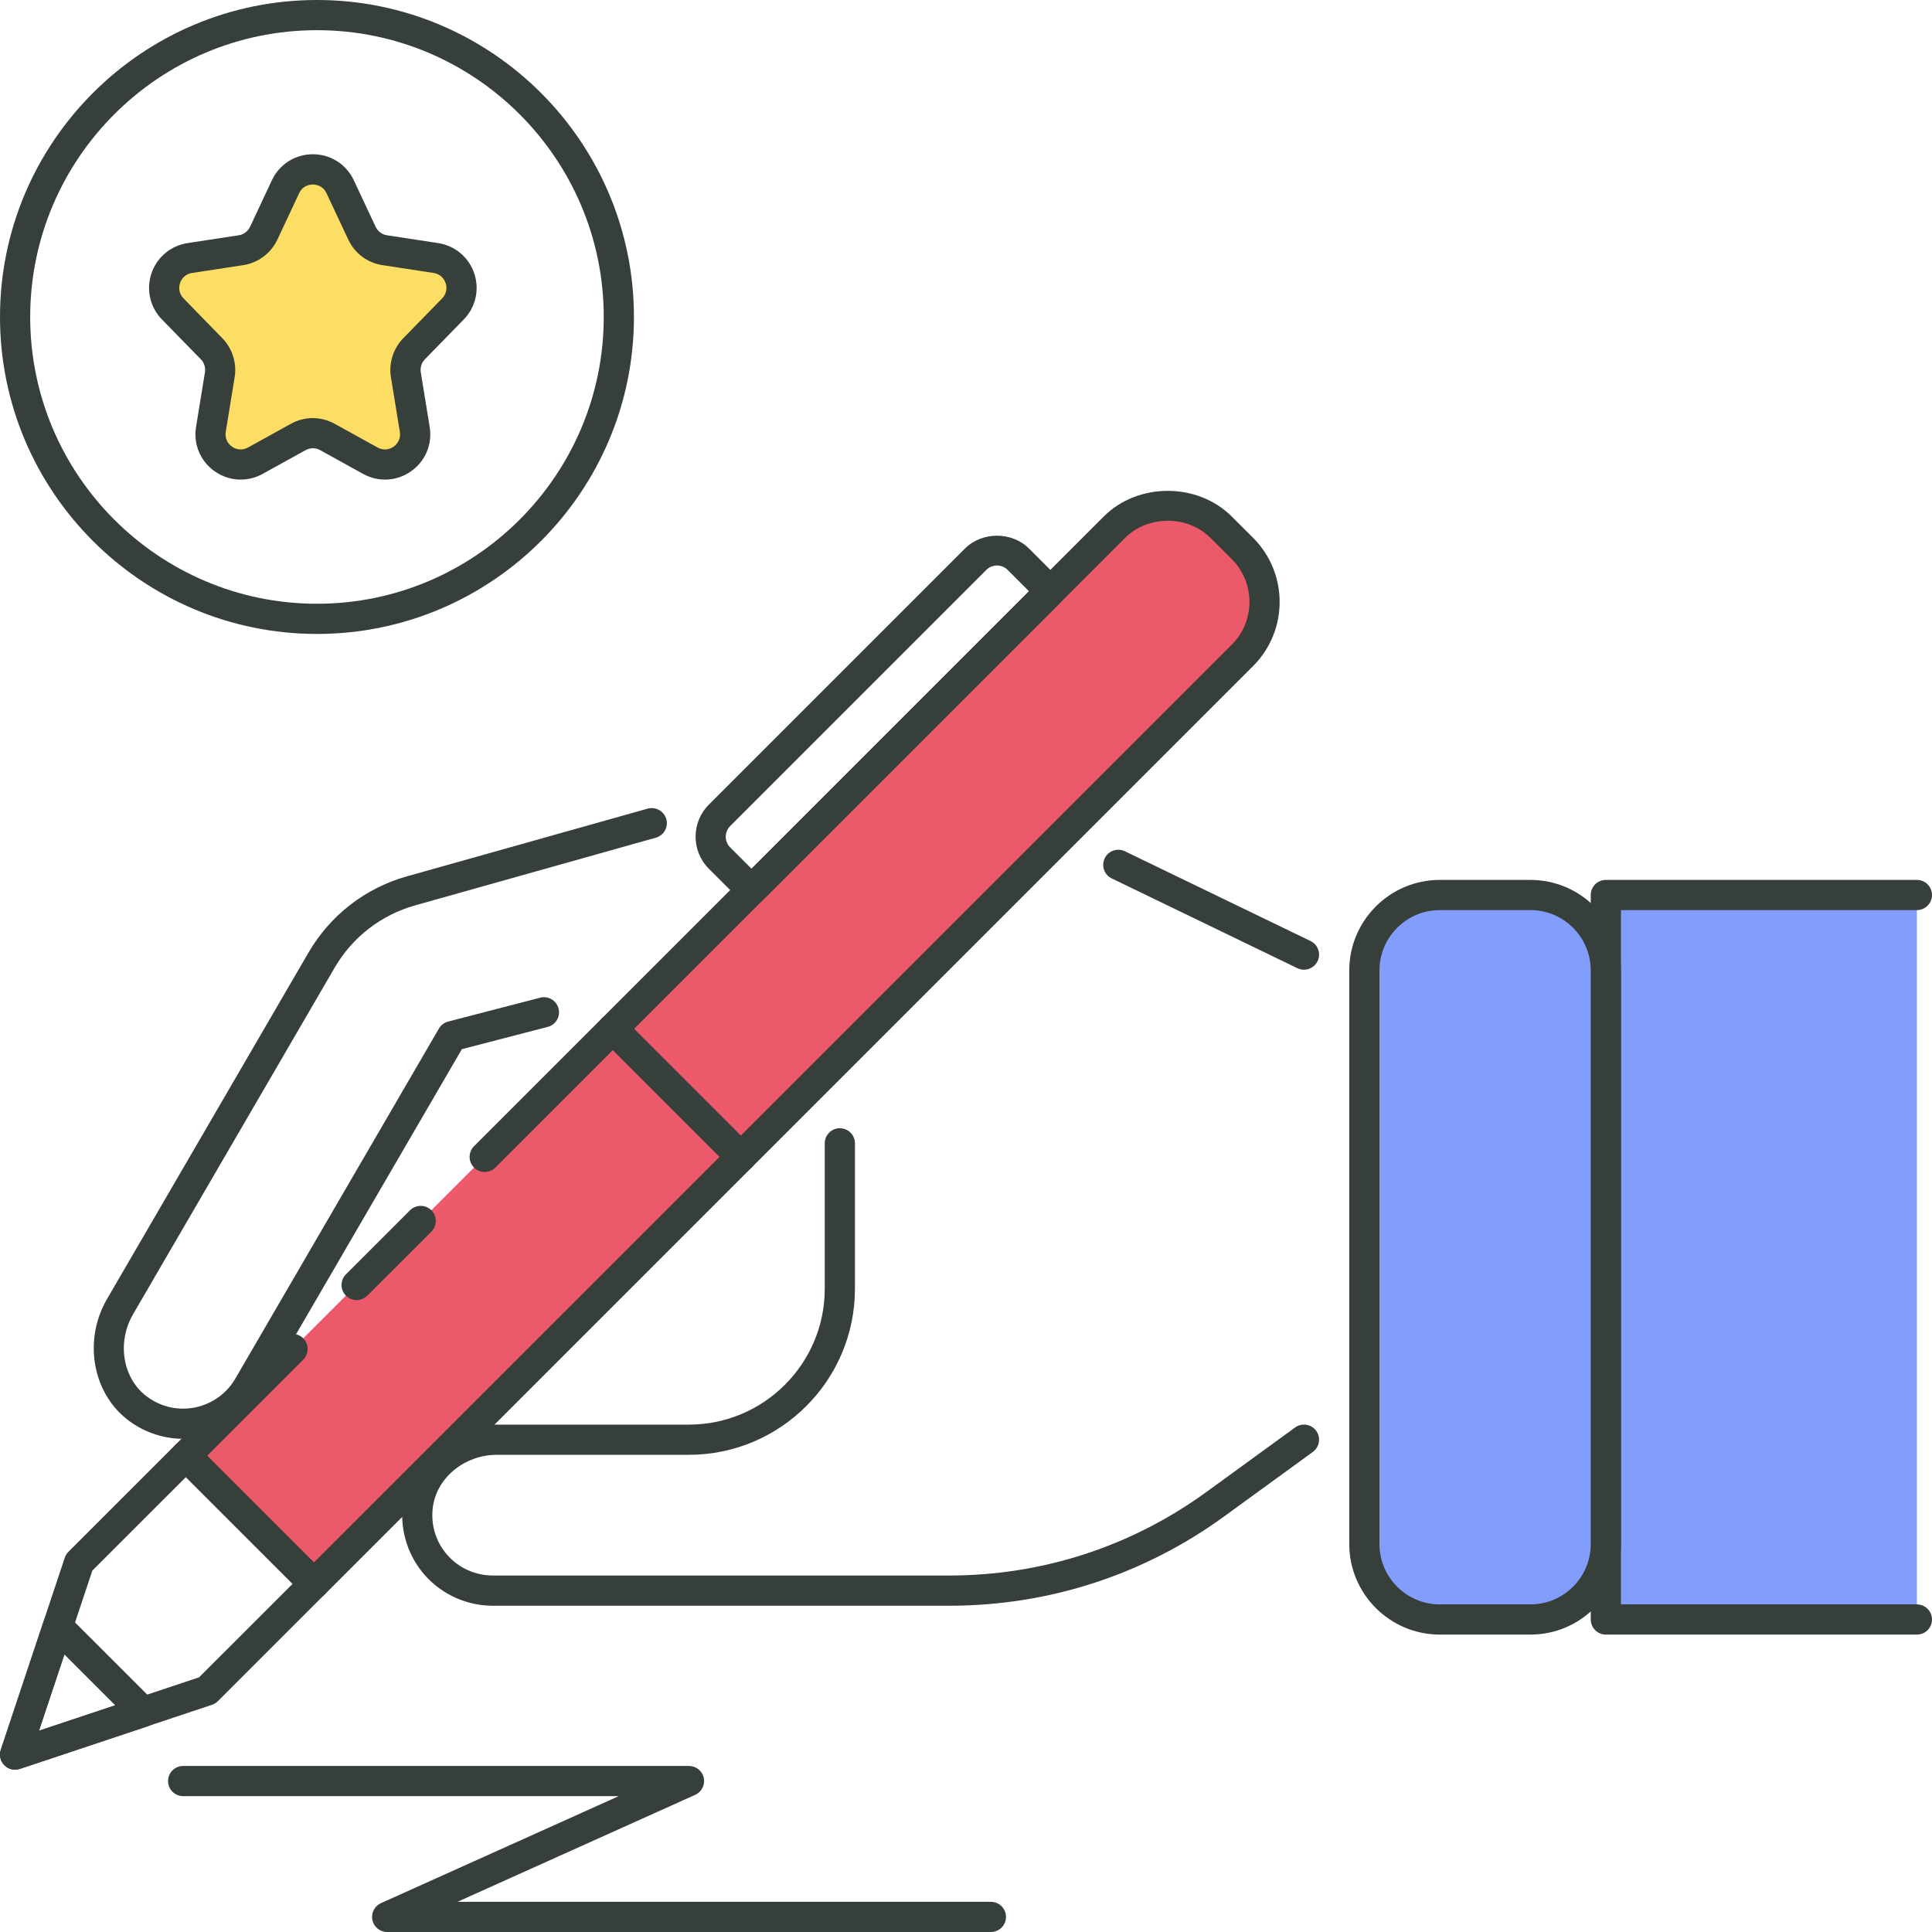 <svg width="64" height="64" viewBox="0 0 64 64" fill="none" xmlns="http://www.w3.org/2000/svg">
<g clip-path="url(#clip0_1801_1400)">
<path d="M16.056 38.324L36.916 17.464C37.892 16.488 39.475 16.488 40.452 17.464L41.159 18.171C42.135 19.147 42.135 20.73 41.159 21.707L10.399 52.466L6.156 48.223L9.692 44.687" fill="#EB596B"/>
<path d="M41.512 17.818L40.804 17.111C39.671 15.977 37.695 15.977 36.562 17.111L15.703 37.97C15.508 38.165 15.508 38.482 15.703 38.677C15.898 38.872 16.215 38.872 16.41 38.677L37.27 17.818C38.026 17.062 39.342 17.062 40.098 17.818L40.806 18.525C41.585 19.305 41.585 20.574 40.806 21.354L10.399 51.759L6.863 48.223L10.045 45.041C10.24 44.846 10.24 44.529 10.045 44.334C9.85 44.139 9.533 44.139 9.338 44.334L5.803 47.87C5.608 48.065 5.608 48.382 5.803 48.577L10.046 52.82C10.144 52.918 10.272 52.966 10.4 52.966C10.528 52.966 10.656 52.917 10.754 52.82L41.513 22.061C42.682 20.891 42.682 18.988 41.512 17.818Z" fill="#363F39"/>
<path d="M14.289 40.092C14.094 39.897 13.777 39.897 13.582 40.092L11.46 42.213C11.265 42.408 11.265 42.725 11.46 42.92C11.558 43.018 11.686 43.066 11.814 43.066C11.942 43.066 12.07 43.017 12.168 42.92L14.29 40.799C14.484 40.604 14.484 40.287 14.289 40.092Z" fill="#363F39"/>
<path d="M10.753 52.113L6.51 47.87C6.315 47.675 5.998 47.675 5.803 47.87L2.267 51.405C2.212 51.46 2.171 51.527 2.146 51.6L0.025 57.964C-0.035 58.144 0.012 58.342 0.146 58.476C0.241 58.571 0.369 58.622 0.5 58.622C0.553 58.622 0.606 58.614 0.658 58.596L7.022 56.474C7.096 56.45 7.163 56.408 7.217 56.353L10.753 52.818C10.847 52.724 10.899 52.597 10.899 52.464C10.899 52.331 10.847 52.207 10.753 52.113ZM6.594 55.564L1.291 57.332L3.059 52.028L6.158 48.93L9.694 52.466L6.594 55.564Z" fill="#363F39"/>
<path d="M5.096 56.355L2.267 53.527C2.145 53.405 1.968 53.355 1.799 53.394C1.63 53.434 1.494 53.559 1.44 53.723L0.026 57.966C-0.034 58.146 0.013 58.344 0.147 58.478C0.242 58.573 0.37 58.624 0.501 58.624C0.554 58.624 0.607 58.616 0.659 58.598L4.902 57.183C5.067 57.128 5.191 56.993 5.231 56.824C5.269 56.655 5.219 56.478 5.096 56.355ZM1.291 57.333L2.133 54.807L3.817 56.491L1.291 57.333Z" fill="#363F39"/>
<path d="M63.5 53.648H53.196V29.648H63.5" fill="#839DFC"/>
<path d="M63.5 53.148H53.696V30.148H63.5C63.776 30.148 64 29.924 64 29.648C64 29.372 63.776 29.148 63.5 29.148H53.196C52.92 29.148 52.696 29.372 52.696 29.648V53.648C52.696 53.924 52.92 54.148 53.196 54.148H63.5C63.776 54.148 64 53.924 64 53.648C64 53.372 63.776 53.148 63.5 53.148Z" fill="#363F39"/>
<path d="M32.825 63H15.155L23.03 59.456C23.245 59.359 23.363 59.125 23.314 58.895C23.265 58.665 23.061 58.5 22.825 58.5H6.067C5.791 58.5 5.567 58.724 5.567 59C5.567 59.276 5.791 59.5 6.067 59.5H20.495L12.62 63.044C12.405 63.141 12.287 63.375 12.336 63.605C12.385 63.835 12.589 64 12.825 64H32.825C33.101 64 33.325 63.776 33.325 63.5C33.325 63.224 33.101 63 32.825 63Z" fill="#363F39"/>
<path d="M50.696 29.648H47.696C46.315 29.648 45.196 30.767 45.196 32.148V51.148C45.196 52.529 46.315 53.648 47.696 53.648H50.696C52.077 53.648 53.196 52.529 53.196 51.148V32.148C53.196 30.767 52.077 29.648 50.696 29.648Z" fill="#839DFC"/>
<path d="M50.696 29.148H47.696C46.042 29.148 44.696 30.494 44.696 32.148V51.148C44.696 52.802 46.042 54.148 47.696 54.148H50.696C52.35 54.148 53.696 52.802 53.696 51.148V32.148C53.696 30.494 52.35 29.148 50.696 29.148ZM52.696 51.148C52.696 52.251 51.799 53.148 50.696 53.148H47.696C46.593 53.148 45.696 52.251 45.696 51.148V32.148C45.696 31.045 46.593 30.148 47.696 30.148H50.696C51.799 30.148 52.696 31.045 52.696 32.148V51.148Z" fill="#363F39"/>
<path d="M24.895 37.97L20.652 33.727C20.457 33.532 20.14 33.532 19.945 33.727C19.75 33.922 19.75 34.239 19.945 34.434L24.188 38.677C24.286 38.775 24.414 38.823 24.542 38.823C24.67 38.823 24.798 38.774 24.896 38.677C25.09 38.482 25.09 38.166 24.895 37.97Z" fill="#363F39"/>
<path d="M35.148 19.232L34.087 18.171C33.52 17.604 32.532 17.605 31.966 18.171L23.481 26.656C22.896 27.241 22.896 28.192 23.481 28.777L24.542 29.838C24.64 29.936 24.768 29.984 24.896 29.984C25.024 29.984 25.152 29.935 25.25 29.838L35.149 19.939C35.343 19.744 35.343 19.427 35.148 19.232ZM24.895 28.778L24.188 28.071C23.993 27.876 23.993 27.559 24.188 27.364L32.673 18.879C32.767 18.784 32.892 18.733 33.026 18.733C33.159 18.733 33.285 18.785 33.38 18.879L34.087 19.586L24.895 28.778Z" fill="#363F39"/>
<path d="M43.414 31.173L37.263 28.199C37.014 28.08 36.716 28.184 36.595 28.431C36.475 28.68 36.579 28.979 36.827 29.099L42.978 32.073C43.048 32.107 43.123 32.123 43.195 32.123C43.381 32.123 43.559 32.019 43.646 31.841C43.766 31.592 43.662 31.293 43.414 31.173Z" fill="#363F39"/>
<path d="M43.6 47.397C43.438 47.174 43.125 47.125 42.902 47.287L39.972 49.418C37.477 51.232 34.529 52.191 31.444 52.191H16.321C15.757 52.191 15.217 51.951 14.838 51.533C14.454 51.109 14.274 50.558 14.332 49.984C14.433 48.979 15.369 48.192 16.464 48.192H22.821C25.854 48.192 28.321 45.725 28.321 42.692V37.874C28.321 37.598 28.097 37.374 27.821 37.374C27.545 37.374 27.321 37.598 27.321 37.874V42.692C27.321 45.173 25.302 47.192 22.821 47.192H16.464C14.861 47.192 13.488 48.375 13.337 49.885C13.253 50.732 13.529 51.578 14.097 52.205C14.665 52.832 15.476 53.192 16.322 53.192H31.445C34.743 53.192 37.895 52.167 40.561 50.227L43.491 48.096C43.713 47.933 43.763 47.62 43.6 47.397Z" fill="#363F39"/>
<path d="M22.072 27.133C21.997 26.867 21.718 26.715 21.455 26.787L13.483 29.029C12.1 29.418 10.941 30.316 10.218 31.558L3.545 43.032C2.74 44.416 3.071 46.197 4.3 47.087C4.82 47.463 5.442 47.662 6.071 47.662C6.277 47.662 6.484 47.641 6.688 47.598C7.516 47.423 8.235 46.903 8.66 46.171L15.3 34.755L18.144 34.017C18.412 33.948 18.572 33.675 18.502 33.408C18.433 33.14 18.158 32.979 17.893 33.05L14.847 33.84C14.718 33.873 14.607 33.957 14.54 34.072L7.796 45.668C7.512 46.156 7.033 46.502 6.481 46.619C5.92 46.738 5.354 46.616 4.886 46.277C4.068 45.685 3.859 44.48 4.409 43.534L11.083 32.06C11.674 31.043 12.623 30.309 13.754 29.991L21.726 27.749C21.992 27.675 22.147 27.398 22.072 27.133Z" fill="#363F39"/>
<path d="M15.004 10.234C15.572 9.651 15.244 8.67 14.439 8.547L12.744 8.288C12.414 8.238 12.131 8.026 11.99 7.724L11.268 6.186C10.908 5.419 9.817 5.419 9.458 6.186L8.736 7.725C8.594 8.027 8.311 8.238 7.981 8.289L6.287 8.547C5.482 8.67 5.154 9.652 5.722 10.234L7.01 11.555C7.232 11.782 7.332 12.101 7.281 12.414L6.986 14.225C6.852 15.049 7.726 15.665 8.457 15.261L9.879 14.475C10.18 14.308 10.546 14.308 10.847 14.475L12.269 15.261C13 15.665 13.874 15.049 13.74 14.225L13.445 12.414C13.394 12.101 13.495 11.782 13.716 11.555L15.004 10.234Z" fill="#FBDE63"/>
<path d="M15.362 10.583C15.757 10.179 15.89 9.595 15.711 9.06C15.532 8.525 15.074 8.139 14.516 8.053L12.82 7.794C12.655 7.769 12.514 7.663 12.443 7.512L11.721 5.973C11.471 5.441 10.951 5.11 10.364 5.11C9.776 5.11 9.256 5.441 9.006 5.973L8.284 7.512C8.212 7.664 8.071 7.769 7.906 7.794L6.211 8.053C5.653 8.139 5.195 8.524 5.016 9.06C4.837 9.596 4.97 10.179 5.365 10.583L6.654 11.903C6.764 12.016 6.815 12.177 6.789 12.333L6.494 14.144C6.401 14.716 6.638 15.279 7.111 15.612C7.371 15.795 7.671 15.887 7.973 15.887C8.222 15.887 8.471 15.825 8.7 15.698L10.123 14.912C10.274 14.828 10.454 14.828 10.606 14.912L12.028 15.698C12.534 15.978 13.143 15.946 13.617 15.612C14.091 15.279 14.327 14.716 14.234 14.144L13.939 12.332C13.913 12.177 13.964 12.016 14.074 11.903L15.362 10.583ZM13.357 11.206C13.026 11.546 12.874 12.028 12.95 12.495L13.245 14.306C13.277 14.499 13.2 14.682 13.039 14.796C12.878 14.909 12.68 14.92 12.509 14.825L11.087 14.039C10.632 13.788 10.09 13.787 9.636 14.039L8.214 14.825C8.043 14.919 7.845 14.909 7.684 14.796C7.524 14.683 7.447 14.5 7.478 14.306L7.773 12.495C7.849 12.027 7.697 11.545 7.366 11.205L6.08 9.885C5.947 9.749 5.903 9.559 5.964 9.377C6.024 9.196 6.173 9.07 6.362 9.042L8.056 8.783C8.551 8.708 8.974 8.392 9.188 7.938L9.91 6.399C10.035 6.132 10.288 6.111 10.363 6.111C10.437 6.111 10.69 6.132 10.815 6.399L11.538 7.938C11.751 8.392 12.174 8.708 12.669 8.783L14.364 9.042C14.553 9.071 14.702 9.196 14.762 9.378C14.823 9.559 14.779 9.749 14.646 9.886L13.357 11.206Z" fill="#363F39"/>
<path d="M10.5 0C4.71 0 0 4.71 0 10.5C0 16.29 4.71 21 10.5 21C16.29 21 21 16.29 21 10.5C21 4.71 16.29 0 10.5 0ZM10.5 20C5.262 20 1 15.738 1 10.5C1 5.262 5.262 1 10.5 1C15.738 1 20 5.262 20 10.5C20 15.738 15.738 20 10.5 20Z" fill="#363F39"/>
</g>
<defs>
<clipPath id="clip0_1801_1400">
<rect width="64" height="64" fill="white"/>
</clipPath>
</defs>
</svg>
